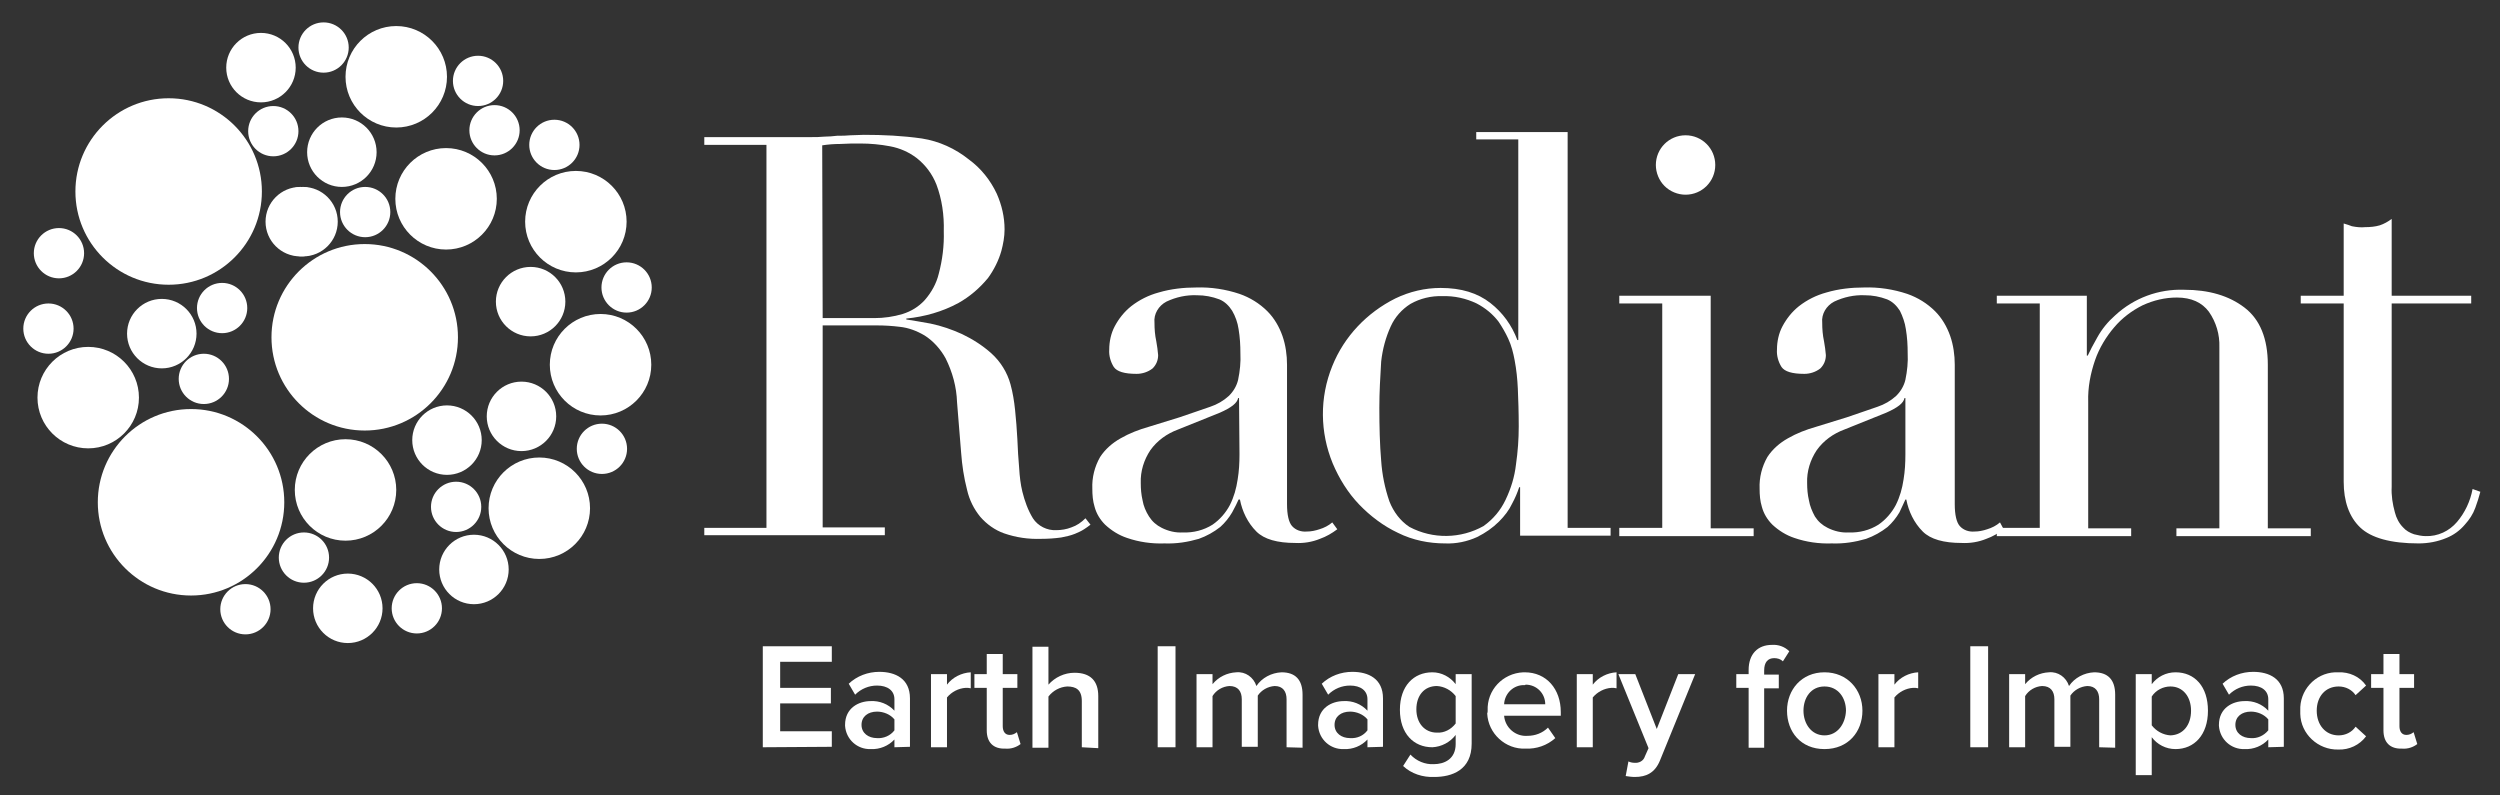 <?xml version="1.0" encoding="utf-8"?>
<!-- Generator: Adobe Illustrator 19.1.0, SVG Export Plug-In . SVG Version: 6.00 Build 0)  -->
<svg version="1.1" id="Layer_1" xmlns="http://www.w3.org/2000/svg" xmlns:xlink="http://www.w3.org/1999/xlink" x="0px" y="0px"
	 width="547px" height="174px" viewBox="136 123 547 174" style="enable-background:new 136 123 547 174;" xml:space="preserve">
<rect x="136" y="123" width="547" height="174" fill="#333333" stroke="none"/>
<style type="text/css">
	.st0{fill:#FFFFFF;}
</style>
<title>Artboard 13 copy</title>
<path class="st0" d="M302.9,286.5v-22.1H318v3.4h-11.3v5.7h11.1v3.4h-11.1v6.1H318v3.4L302.9,286.5z"/>
<path class="st0" d="M331.7,286.5v-1.7c-1.3,1.4-3.2,2.2-5.2,2.1c-2.9,0.1-5.4-2.1-5.6-5.1c0-0.1,0-0.2,0-0.2c0-3.7,3-5.2,5.6-5.2
	c1.9-0.1,3.8,0.6,5.2,2.1V276c0-1.9-1.5-3-3.8-3c-1.8,0-3.5,0.7-4.8,2l-1.4-2.4c1.8-1.7,4.2-2.6,6.7-2.6c3.5,0,6.7,1.5,6.7,5.8v10.6
	L331.7,286.5z M331.7,282.8v-2.4c-0.9-1.1-2.4-1.7-3.8-1.7c-2,0-3.4,1.1-3.4,2.9s1.5,2.9,3.4,2.9C329.3,284.6,330.8,284,331.7,282.8
	L331.7,282.8z"/>
<path class="st0" d="M339.7,286.5v-16h3.5v2.3c1.2-1.6,3.2-2.6,5.2-2.7v3.5c-0.4-0.1-0.7-0.1-1.1-0.1c-1.6,0.1-3.1,0.9-4.1,2.1v10.9
	L339.7,286.5z"/>
<path class="st0" d="M351.9,282.8v-9.3h-2.7v-3h2.7v-4.4h3.5v4.4h3.2v3h-3.2v8.4c0,1.1,0.5,1.9,1.5,1.9c0.6,0,1.1-0.2,1.6-0.6
	l0.8,2.6c-0.9,0.7-2.1,1.1-3.3,1C353.3,286.9,351.9,285.4,351.9,282.8z"/>
<path class="st0" d="M372.7,286.5v-10.1c0-2.5-1.3-3.2-3.2-3.2c-1.6,0.1-3.1,0.9-4.1,2.2v11.2h-3.5v-22.1h3.5v8.3
	c1.4-1.6,3.5-2.6,5.7-2.6c3.5,0,5.2,1.8,5.2,5.1v11.4L372.7,286.5z"/>
<path class="st0" d="M389.3,286.5v-22.1h3.9v22.1L389.3,286.5z"/>
<path class="st0" d="M417.5,286.5V276c0-1.7-0.8-2.9-2.6-2.9c-1.5,0.1-2.9,0.9-3.7,2.1v11.2h-3.5V276c0-1.7-0.8-2.9-2.7-2.9
	c-1.5,0.1-2.9,0.9-3.7,2.2v11.2h-3.5v-16h3.5v2.2c1.3-1.6,3.2-2.5,5.2-2.6c2-0.2,3.8,1.1,4.4,3c1.2-1.8,3.3-2.9,5.5-3
	c3,0,4.6,1.6,4.6,4.9v11.6L417.5,286.5z"/>
<path class="st0" d="M435.2,286.5v-1.7c-1.3,1.4-3.2,2.2-5.2,2.1c-2.9,0.1-5.4-2.1-5.6-5.1c0-0.1,0-0.2,0-0.2c0-3.7,3-5.2,5.6-5.2
	c1.9-0.1,3.8,0.6,5.2,2.1V276c0-1.9-1.5-3-3.8-3c-1.8,0-3.5,0.7-4.8,2l-1.4-2.4c1.8-1.7,4.2-2.6,6.7-2.6c3.5,0,6.7,1.5,6.7,5.8v10.6
	L435.2,286.5z M435.2,282.8v-2.4c-0.9-1.1-2.4-1.7-3.8-1.7c-2,0-3.4,1.1-3.4,2.9s1.5,2.9,3.4,2.9C432.9,284.6,434.3,284,435.2,282.8
	L435.2,282.8z"/>
<path class="st0" d="M443,290.6l1.6-2.5c1.3,1.4,3.2,2.2,5.1,2.1c2.3,0,4.8-1.1,4.8-4.4v-2c-1.2,1.6-3.1,2.6-5.1,2.7
	c-4.1,0-7.1-3-7.1-8.2s3-8.2,7.1-8.2c2,0,3.9,1,5.1,2.6v-2.2h3.5v15.2c0,5.8-4.3,7.3-8.2,7.3C447.3,293.1,444.8,292.3,443,290.6z
	 M454.5,281.3v-6c-1-1.3-2.5-2.1-4.1-2.2c-2.8,0-4.5,2.1-4.5,5.1s1.8,5.1,4.5,5.1C452,283.4,453.5,282.6,454.5,281.3L454.5,281.3z"
	/>
<path class="st0" d="M461.5,278.5c-0.2-4.5,3.3-8.2,7.8-8.4c0.1,0,0.2,0,0.3,0c4.8,0,7.9,3.7,7.9,8.7v0.8h-12.4
	c0.2,2.6,2.5,4.6,5.1,4.4c1.7,0,3.3-0.6,4.5-1.8l1.6,2.3c-1.8,1.6-4.1,2.4-6.5,2.3c-4.4,0.2-8.2-3.3-8.4-7.7
	C461.5,278.9,461.5,278.7,461.5,278.5z M469.6,272.9c-2.4-0.1-4.4,1.8-4.5,4.2h9c0-2.4-1.9-4.3-4.3-4.3
	C469.7,272.9,469.7,272.9,469.6,272.9L469.6,272.9z"/>
<path class="st0" d="M481,286.5v-16h3.5v2.3c1.2-1.6,3.2-2.6,5.2-2.7v3.5c-0.4-0.1-0.7-0.1-1.1-0.1c-1.6,0.1-3.1,0.9-4.1,2.1v10.9
	L481,286.5z"/>
<path class="st0" d="M492.3,289.6c0.4,0.2,0.9,0.3,1.3,0.3c1,0.1,2-0.4,2.3-1.4l0.8-1.8l-6.6-16.2h3.7l4.7,12l4.7-12h3.7l-7.7,18.9
	c-1.1,2.7-3,3.6-5.5,3.6c-0.7,0-1.3-0.1-2-0.2L492.3,289.6z"/>
<path class="st0" d="M518.6,286.5v-13h-2.7v-3h2.7v-0.9c0-3.5,2-5.5,5.1-5.5c1.4-0.1,2.8,0.4,3.8,1.4l-1.4,2.2
	c-0.5-0.5-1.2-0.7-1.9-0.7c-1.4,0-2.2,0.9-2.2,2.7v0.9h3.2v3h-3.2v13H518.6z"/>
<path class="st0" d="M527,278.5c0-4.6,3.2-8.4,8.2-8.4s8.3,3.8,8.3,8.4s-3.1,8.4-8.3,8.4S527,283.1,527,278.5z M539.9,278.5
	c0-2.8-1.7-5.3-4.7-5.3s-4.6,2.5-4.6,5.3s1.7,5.4,4.6,5.4S539.8,281.3,539.9,278.5L539.9,278.5z"/>
<path class="st0" d="M547,286.5v-16h3.5v2.3c1.2-1.6,3.2-2.6,5.2-2.7v3.5c-0.4-0.1-0.7-0.1-1.1-0.1c-1.6,0.1-3.1,0.9-4.1,2.1v10.9
	L547,286.5z"/>
<path class="st0" d="M567.1,286.5v-22.1h3.9v22.1L567.1,286.5z"/>
<path class="st0" d="M595.3,286.5V276c0-1.7-0.8-2.9-2.6-2.9c-1.5,0.1-2.9,0.9-3.7,2.1v11.2h-3.5V276c0-1.7-0.8-2.9-2.7-2.9
	c-1.5,0.1-2.9,0.9-3.7,2.2v11.2h-3.5v-16h3.5v2.2c1.3-1.6,3.2-2.5,5.2-2.6c2-0.2,3.8,1.1,4.4,3c1.2-1.8,3.3-2.9,5.5-3
	c3,0,4.6,1.6,4.6,4.9v11.6L595.3,286.5z"/>
<path class="st0" d="M606.8,284.3v8.3h-3.5v-22.1h3.5v2.2c1.2-1.6,3.1-2.6,5.2-2.6c4.2,0,7.1,3.1,7.1,8.4s-3,8.4-7.1,8.4
	C609.9,286.9,608,285.9,606.8,284.3z M615.4,278.5c0-3.1-1.8-5.3-4.5-5.3c-1.6,0-3.2,0.8-4.1,2.2v6.3c1,1.3,2.5,2.1,4.1,2.2
	C613.7,283.8,615.4,281.6,615.4,278.5L615.4,278.5z"/>
<path class="st0" d="M632.3,286.5v-1.7c-1.3,1.4-3.2,2.2-5.2,2.1c-2.9,0.1-5.4-2.1-5.6-5.1c0-0.1,0-0.2,0-0.2c0-3.7,3-5.2,5.6-5.2
	c1.9-0.1,3.8,0.6,5.2,2.1V276c0-1.9-1.5-3-3.8-3c-1.8,0-3.5,0.7-4.8,2l-1.4-2.4c1.8-1.7,4.2-2.6,6.7-2.6c3.5,0,6.7,1.5,6.7,5.8v10.6
	L632.3,286.5z M632.3,282.8v-2.4c-0.9-1.1-2.4-1.7-3.8-1.7c-2,0-3.4,1.1-3.4,2.9s1.5,2.9,3.4,2.9C629.9,284.6,631.3,284,632.3,282.8
	L632.3,282.8z"/>
<path class="st0" d="M639.3,278.5c-0.2-4.4,3.2-8.2,7.6-8.4c0.2,0,0.5,0,0.7,0c2.4-0.1,4.7,0.9,6.1,2.9l-2.3,2.1
	c-0.8-1.2-2.2-1.9-3.7-1.9c-2.9,0-4.8,2.2-4.8,5.3s1.9,5.4,4.8,5.4c1.5,0,2.9-0.7,3.7-1.9l2.3,2.1c-1.4,1.9-3.7,3-6.1,2.9
	c-4.4,0.1-8.2-3.4-8.3-7.8C639.3,278.9,639.3,278.7,639.3,278.5z"/>
<path class="st0" d="M657.5,282.8v-9.3h-2.7v-3h2.7v-4.4h3.5v4.4h3.2v3H661v8.4c0,1.1,0.5,1.9,1.5,1.9c0.6,0,1.1-0.2,1.6-0.6
	l0.8,2.6c-0.9,0.7-2.1,1.1-3.3,1C658.9,286.9,657.5,285.4,657.5,282.8z"/>
<path class="st0" d="M290.1,238.5h13.6v-83.8h-13.6V153h23.3c1,0,2,0,2.9-0.1c1,0,2-0.1,2.9-0.2c1,0,2,0,2.9-0.1c1,0,2-0.1,2.9-0.1
	c4.3,0,8.5,0.2,12.7,0.8c3.8,0.6,7.3,2.2,10.3,4.6c2.6,1.9,4.7,4.5,6.1,7.5c1.1,2.5,1.7,5.1,1.7,7.8c0,1.6-0.3,3.2-0.7,4.7
	c-0.6,2.1-1.6,4.1-2.9,5.9c-1.8,2.2-4,4.1-6.5,5.5c-3.5,1.9-7.4,3-11.4,3.4v0.2c1.3,0.2,3.1,0.5,5.3,0.9c2.4,0.5,4.7,1.3,6.9,2.3
	c2.3,1.1,4.5,2.5,6.4,4.2c2,1.8,3.5,4.2,4.2,6.8c0.5,1.8,0.8,3.7,1,5.6c0.2,2.1,0.4,4.2,0.5,6.4c0.1,2.2,0.2,4.3,0.4,6.4
	c0.1,1.7,0.3,3.5,0.7,5.1c0.5,2,1.2,4,2.3,5.8c1.1,1.7,3.1,2.7,5.1,2.6c1.1,0,2.3-0.2,3.3-0.6c1.2-0.4,2.2-1.1,3.1-2l1.1,1.4
	c-0.4,0.3-0.9,0.7-1.4,1c-0.6,0.4-1.3,0.7-2,1c-1,0.4-2,0.6-3,0.8c-1.4,0.2-2.9,0.3-4.4,0.3c-2.8,0.1-5.5-0.3-8.1-1.2
	c-2-0.7-3.8-2-5.2-3.6c-1.4-1.7-2.4-3.7-2.9-5.9c-0.7-2.7-1.1-5.4-1.3-8.1l-0.9-11.1c-0.1-3.3-1-6.6-2.5-9.6c-1.1-2-2.7-3.8-4.6-5
	c-1.7-1-3.5-1.7-5.5-1.9c-1.6-0.2-3.3-0.3-4.9-0.3H316v44.2h13.6v1.7h-39.5V238.5z M316,192.6h11.3c2.1,0,4.2-0.3,6.2-0.9
	c1.9-0.6,3.5-1.6,4.8-3c1.5-1.7,2.6-3.7,3.1-5.8c0.8-3,1.2-6.2,1.1-9.3c0.1-3.5-0.4-7-1.6-10.2c-0.9-2.3-2.4-4.3-4.3-5.8
	c-1.7-1.3-3.7-2.2-5.9-2.6c-2.1-0.4-4.3-0.6-6.4-0.6c-1.5,0-3,0-4.5,0.1c-1.3,0-2.6,0.1-3.9,0.3L316,192.6z"/>
<path class="st0" d="M428.6,238.8c-1.2,0.9-2.4,1.6-3.8,2.1c-1.7,0.7-3.6,1-5.4,0.9c-3.9,0-6.8-0.8-8.5-2.5c-1.9-1.9-3.1-4.4-3.6-7
	H407c-0.3,0.7-0.8,1.7-1.4,2.8c-0.7,1.2-1.6,2.3-2.6,3.2c-1.4,1.1-3,2-4.7,2.6c-2.4,0.7-4.9,1.1-7.5,1c-2.8,0.1-5.6-0.3-8.2-1.2
	c-1.8-0.6-3.4-1.6-4.8-2.9c-1.1-1.1-1.9-2.4-2.3-3.9c-0.4-1.3-0.5-2.6-0.5-4c-0.1-2.4,0.5-4.8,1.7-6.9c1.1-1.7,2.7-3.1,4.5-4.1
	c1.9-1.1,4-1.9,6.1-2.5c2.2-0.7,4.5-1.4,6.8-2.1c2.7-0.9,4.9-1.7,6.7-2.3c1.5-0.5,2.9-1.3,4.1-2.4c1-1,1.7-2.2,2-3.5
	c0.4-1.9,0.6-3.9,0.5-5.8c0-1.8-0.1-3.5-0.4-5.3c-0.2-1.4-0.7-2.8-1.4-4c-0.7-1.1-1.6-2-2.8-2.5c-1.6-0.6-3.2-0.9-4.9-0.9
	c-2.3-0.1-4.6,0.4-6.7,1.4c-1.7,0.9-2.8,2.7-2.6,4.6c0,1.4,0.1,2.7,0.4,4.1c0.2,1,0.3,2,0.4,3c0,1.1-0.4,2.1-1.2,2.9
	c-1,0.8-2.3,1.2-3.5,1.2c-2.7,0-4.3-0.5-5-1.5c-0.7-1.1-1.1-2.5-1-3.8c0-1.8,0.4-3.6,1.2-5.1c0.9-1.7,2.1-3.2,3.6-4.4
	c1.8-1.4,3.8-2.4,6-3c2.7-0.8,5.5-1.1,8.3-1.1c3.2-0.1,6.4,0.4,9.4,1.4c2.3,0.8,4.4,2.1,6.1,3.8c1.5,1.5,2.6,3.4,3.3,5.4
	c0.7,2,1,4.2,1,6.3v30.5c0,2.4,0.4,4,1.1,4.8c0.8,0.9,2,1.3,3.2,1.2c1,0,1.9-0.2,2.8-0.5c1-0.3,2-0.8,2.8-1.5L428.6,238.8z
	 M407.1,210.1h-0.2c-0.2,1.1-1.5,2.1-4,3.2l-9.2,3.7c-2.4,0.9-4.5,2.4-6,4.5c-1.4,2.1-2.2,4.6-2.1,7.2c0,1.3,0.1,2.5,0.4,3.8
	c0.2,1.2,0.7,2.4,1.4,3.5c0.7,1.1,1.6,1.9,2.8,2.5c1.4,0.7,3,1.1,4.6,1c2.3,0.1,4.6-0.5,6.5-1.7c1.6-1.1,2.9-2.6,3.8-4.3
	c0.9-1.8,1.4-3.6,1.7-5.6c0.3-1.8,0.4-3.6,0.4-5.5L407.1,210.1z"/>
<path class="st0" d="M459,151.9h20v86.6h9.4v1.7h-19.8v-10.6h-0.2c-0.4,1.2-0.9,2.4-1.5,3.5c-0.7,1.5-1.7,2.8-2.9,4
	c-1.4,1.4-3,2.5-4.8,3.4c-2.2,1-4.6,1.5-7,1.4c-3.5,0-7.1-0.7-10.3-2.3c-3.2-1.5-6.1-3.7-8.5-6.2c-2.5-2.6-4.4-5.7-5.8-9
	c-2.8-6.8-2.9-14.4-0.1-21.3c2.6-6.5,7.6-11.7,13.8-14.8c3.1-1.5,6.5-2.3,9.9-2.3c4.5,0,8.1,1.1,10.9,3.3c2.7,2.1,4.7,4.9,5.9,8.1
	h0.2v-43.9H459V151.9z M437.8,212.2c0,4.2,0.1,8.1,0.4,11.6c0.2,3,0.8,6,1.8,8.9c0.9,2.3,2.4,4.3,4.4,5.6c5.1,2.7,11.2,2.6,16.2-0.2
	c2.1-1.5,3.7-3.4,4.8-5.7c1.2-2.5,2-5.1,2.3-7.8c0.4-2.8,0.6-5.5,0.6-8.3c0-3.2-0.1-5.9-0.2-8.3c-0.1-2.1-0.3-4.1-0.7-6.2
	c-0.3-1.6-0.7-3.2-1.4-4.7c-0.6-1.3-1.3-2.5-2.1-3.7c-1.3-1.7-2.9-3-4.8-4c-2.3-1.1-4.9-1.7-7.5-1.6c-2.4-0.1-4.9,0.5-7,1.7
	c-1.9,1.2-3.4,2.9-4.3,4.9c-1.1,2.4-1.8,5-2.1,7.7C438,205.4,437.8,208.8,437.8,212.2L437.8,212.2z"/>
<path class="st0" d="M490.3,238.5h9.4v-49.1h-9.4v-1.7h20v50.9h9.4v1.7h-29.4L490.3,238.5z M498.3,159.1c0-3.6,2.9-6.5,6.5-6.5
	s6.5,2.9,6.5,6.5s-2.9,6.5-6.5,6.5c-1.7,0-3.4-0.7-4.6-1.9C499,162.5,498.3,160.8,498.3,159.1L498.3,159.1z"/>
<path class="st0" d="M574.4,238.8c-1.2,0.9-2.4,1.6-3.8,2.1c-1.7,0.7-3.6,1-5.4,0.9c-3.9,0-6.8-0.8-8.5-2.5c-1.9-1.9-3.1-4.4-3.6-7
	h-0.2c-0.3,0.7-0.8,1.7-1.3,2.8c-0.7,1.2-1.6,2.3-2.6,3.2c-1.4,1.1-3,2-4.7,2.6c-2.4,0.7-4.9,1.1-7.5,1c-2.8,0.1-5.6-0.3-8.2-1.2
	c-1.8-0.6-3.4-1.6-4.8-2.9c-1.1-1.1-1.9-2.4-2.3-3.9c-0.4-1.3-0.5-2.6-0.5-4c-0.1-2.4,0.5-4.8,1.7-6.9c1.1-1.7,2.7-3.1,4.5-4.1
	c1.9-1.1,4-1.9,6.1-2.5c2.2-0.7,4.5-1.4,6.8-2.1c2.7-0.9,4.9-1.7,6.7-2.3c1.5-0.5,2.9-1.3,4.1-2.4c1-1,1.7-2.2,2-3.5
	c0.4-1.9,0.6-3.9,0.5-5.8c0-1.8-0.1-3.5-0.4-5.3c-0.2-1.4-0.7-2.8-1.3-4c-0.7-1.1-1.6-2-2.8-2.5c-1.6-0.6-3.2-0.9-4.9-0.9
	c-2.3-0.1-4.6,0.4-6.7,1.4c-1.7,0.9-2.8,2.7-2.6,4.6c0,1.4,0.1,2.7,0.4,4.1c0.2,1,0.3,2,0.4,3c0,1.1-0.4,2.1-1.2,2.9
	c-1,0.8-2.3,1.2-3.5,1.2c-2.7,0-4.3-0.5-5-1.5c-0.7-1.1-1.1-2.5-1-3.8c0-1.8,0.4-3.6,1.2-5.1c0.9-1.7,2.1-3.2,3.6-4.4
	c1.8-1.4,3.8-2.4,6-3c2.7-0.8,5.5-1.1,8.3-1.1c3.2-0.1,6.4,0.4,9.4,1.4c2.3,0.8,4.4,2.1,6.1,3.8c1.5,1.5,2.6,3.4,3.3,5.4
	c0.7,2,1,4.2,1,6.3v30.5c0,2.4,0.4,4,1.1,4.8c0.8,0.9,2,1.3,3.2,1.2c1,0,1.9-0.2,2.8-0.5c1-0.3,2-0.8,2.8-1.5L574.4,238.8z
	 M552.9,210.1h-0.2c-0.2,1.1-1.5,2.1-4,3.2l-9.2,3.7c-2.4,0.9-4.5,2.4-6,4.5c-1.4,2.1-2.2,4.6-2.1,7.2c0,1.3,0.1,2.5,0.4,3.8
	c0.2,1.2,0.7,2.4,1.3,3.5c0.7,1.1,1.6,1.9,2.8,2.5c1.4,0.7,3,1.1,4.6,1c2.3,0.1,4.6-0.5,6.5-1.7c1.6-1.1,2.9-2.6,3.8-4.3
	c0.9-1.8,1.4-3.6,1.7-5.6c0.3-1.8,0.4-3.6,0.4-5.5L552.9,210.1z"/>
<path class="st0" d="M572.9,238.5h9.4v-49.1h-9.4v-1.7h19.7v13.1h0.2c0.5-1.1,1.2-2.4,2.1-4c1-1.8,2.3-3.4,3.9-4.8
	c4.1-3.8,9.5-5.8,15.1-5.6c5.4,0,9.8,1.3,13.2,3.9s5.1,6.8,5.1,12.5v35.8h9.4v1.7h-29.4v-1.7h9.4v-39.6c0.1-2.8-0.7-5.5-2.3-7.8
	c-1.5-2-3.8-3.1-7-3.1c-2.6,0-5.1,0.6-7.5,1.7c-2.4,1.2-4.5,2.8-6.2,4.8c-1.8,2.1-3.3,4.6-4.2,7.2c-1,2.9-1.6,6-1.5,9.1v27.7h9.4
	v1.7h-29.4L572.9,238.5z"/>
<path class="st0" d="M639.4,187.7h9.4v-15.8c0.7,0.2,1.3,0.4,1.8,0.6c1,0.2,2,0.3,2.9,0.2c1.1,0,2.2-0.1,3.2-0.4
	c0.9-0.3,1.8-0.8,2.6-1.4v16.8h17.4v1.7h-17.4v40.1c-0.1,1.9,0.2,3.8,0.7,5.6c0.3,1.2,0.9,2.4,1.8,3.3c0.6,0.7,1.5,1.2,2.4,1.5
	c0.8,0.2,1.7,0.4,2.5,0.4c2.7,0.1,5.2-1.1,6.9-3.1c1.7-2,2.9-4.5,3.4-7.2l1.7,0.6c-0.3,1.2-0.7,2.4-1.1,3.5
	c-0.5,1.4-1.3,2.6-2.3,3.7c-1.1,1.3-2.5,2.3-4,2.9c-1.9,0.8-4,1.2-6.1,1.2c-6.1,0-10.4-1.2-12.8-3.5s-3.6-5.7-3.6-10v-39h-9.4
	L639.4,187.7z"/>
<circle class="st0" cx="202.3" cy="171.5" r="7.6"/>
<circle class="st0" cx="177.8" cy="232.9" r="20.4"/>
<circle class="st0" cx="267.4" cy="202.8" r="11.1"/>
<circle class="st0" cx="215.9" cy="169.4" r="5.5"/>
<circle class="st0" cx="148.9" cy="178.4" r="5.5"/>
<circle class="st0" cx="206.8" cy="133.4" r="5.5"/>
<circle class="st0" cx="267.7" cy="221.2" r="5.5"/>
<circle class="st0" cx="184.6" cy="190.4" r="5.5"/>
<circle class="st0" cx="172.9" cy="164.9" r="20.4"/>
<circle class="st0" cx="239.7" cy="247.6" r="7.6"/>
<circle class="st0" cx="212.1" cy="256.1" r="7.6"/>
<circle class="st0" cx="252.1" cy="189" r="7.6"/>
<circle class="st0" cx="244.2" cy="151.5" r="5.5"/>
<circle class="st0" cx="180.6" cy="205.9" r="5.5"/>
<circle class="st0" cx="233.6" cy="166.5" r="11.1"/>
<circle class="st0" cx="235.8" cy="233.9" r="5.5"/>
<circle class="st0" cx="202.5" cy="245" r="5.5"/>
<circle class="st0" cx="257.3" cy="154.7" r="5.5"/>
<circle class="st0" cx="146.6" cy="194.9" r="5.5"/>
<circle class="st0" cx="195.8" cy="151.7" r="5.5"/>
<circle class="st0" cx="193.1" cy="137.8" r="7.6"/>
<circle class="st0" cx="211.6" cy="230.2" r="11.1"/>
<circle class="st0" cx="254" cy="234.2" r="11.1"/>
<circle class="st0" cx="155.3" cy="210" r="11.1"/>
<circle class="st0" cx="189.7" cy="256.3" r="5.5"/>
<circle class="st0" cx="210.8" cy="156.3" r="7.6"/>
<circle class="st0" cx="201.7" cy="171.5" r="7.6"/>
<circle class="st0" cx="273.1" cy="185.9" r="5.5"/>
<circle class="st0" cx="222.7" cy="139.8" r="11.1"/>
<circle class="st0" cx="215.8" cy="196.8" r="20.4"/>
<circle class="st0" cx="227.2" cy="256.1" r="5.5"/>
<circle class="st0" cx="250.1" cy="214.1" r="7.6"/>
<circle class="st0" cx="233.8" cy="219.3" r="7.6"/>
<circle class="st0" cx="171.4" cy="196" r="7.6"/>
<circle class="st0" cx="240.6" cy="140.7" r="5.5"/>
<circle class="st0" cx="262" cy="171.5" r="11.1"/>
</svg>

